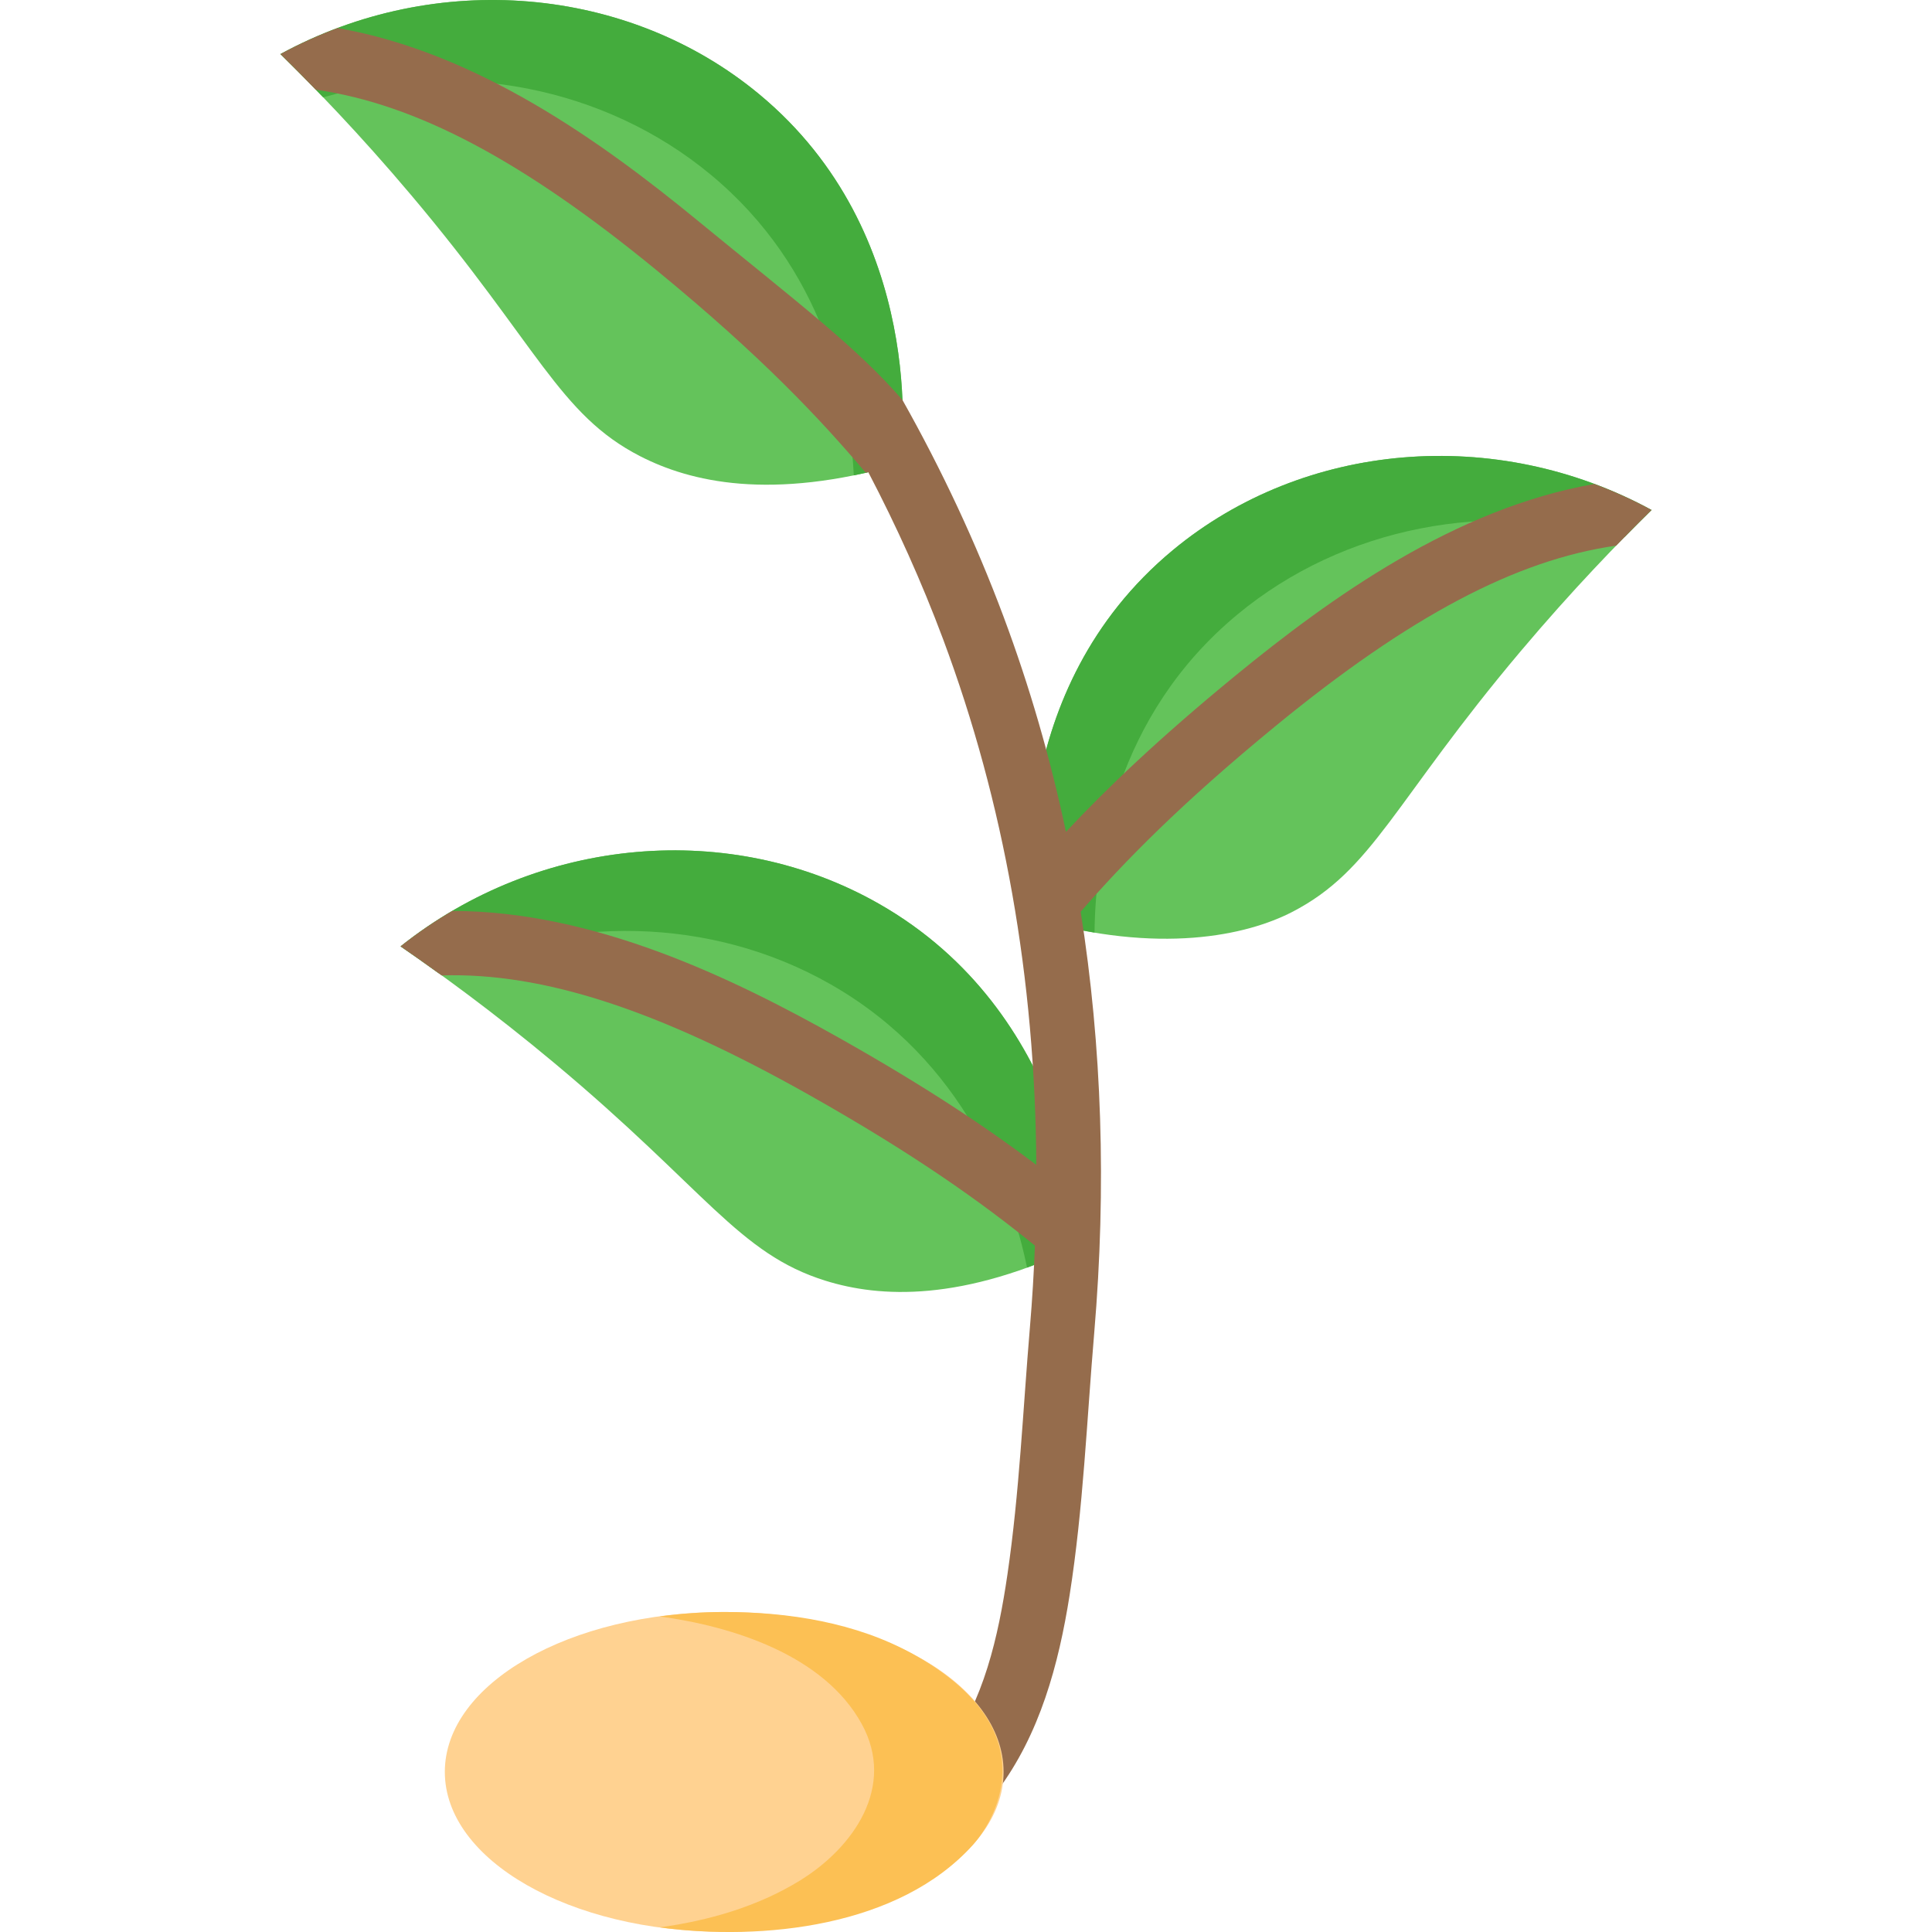 <!-- icon666.com - MILLIONS vector ICONS FREE --><svg id="Layer_1" enable-background="new 0 0 124 124" viewBox="0 0 124 124" xmlns="http://www.w3.org/2000/svg"><g><g><g><g id="XMLID_7_"><path d="m66.273 58.954c-.123-.901-1.825-14.681 9.016-23.657 8.39-6.947 20.702-8.025 30.711-2.564-2.051 2.014-5.051 5.092-8.406 9.072-8.14 9.655-9.465 14.055-14.673 16.734-2.884 1.483-8.479 2.766-16.648.415z" fill="#64c35b"></path></g><g><path d="m79.43 39.431c6.806-5.635 16.192-7.407 24.836-4.961.632-.645 1.214-1.225 1.734-1.736-10.009-5.461-22.321-4.383-30.711 2.564-10.841 8.976-9.138 22.756-9.016 23.657 1.403.404 2.725.694 3.976.9.044-4.802 1.283-13.885 9.181-20.424z" fill="#44ac3d"></path></g></g><g><g id="XMLID_17_"><path d="m69.526 79.825c-.038-.908-.863-14.84-13.119-21.822-9.485-5.404-21.8-4.356-30.696 2.737 2.375 1.632 5.87 4.149 9.875 7.494 9.715 8.114 11.794 12.22 17.395 13.966 3.457 1.077 8.762 1.414 16.545-2.375z" fill="#64c35b"></path></g><g><path d="m53.301 63.17c8.676 4.943 11.621 13.363 12.617 18.186 1.141-.413 2.338-.912 3.608-1.53-.038-.908-.863-14.84-13.119-21.822-9.485-5.404-21.8-4.356-30.696 2.737.714.491 1.539 1.071 2.439 1.72 8.044-3.803 17.513-3.642 25.151.709z" fill="#44ac3d"></path></g></g><g><g id="XMLID_9_"><path d="m57.791 29.773c.123-.901 1.762-14.762-9.079-23.738-8.391-6.947-20.703-8.025-30.712-2.564 2.051 2.014 5.051 5.092 8.406 9.072 8.14 9.655 9.465 14.055 14.673 16.734 3.215 1.653 8.38 2.893 16.712.496z" fill="#64c35b"></path></g><g><path d="m48.711 6.035c-8.39-6.947-20.702-8.025-30.711-2.564.786.771 1.712 1.701 2.742 2.776 8.652-2.457 18.05-.686 24.863 4.955 7.293 6.038 8.936 14.282 9.194 19.309.949-.193 1.945-.436 2.991-.737.123-.902 1.763-14.763-9.079-23.739z" fill="#44ac3d"></path></g></g><g fill="#956c4c"><path d="m64.411 39.581c5.256 14.064-1.782-4.77 0 0z"></path><path d="m102.329 31.064c-8.937 1.558-16.924 7.288-23.069 12.326-4.873 3.996-8.233 7.212-10.844 10-1.002-4.734-2.336-9.342-4.005-13.808-1.782-4.77-3.961-9.417-6.489-13.91-2.949-3.407-6.749-6.269-13.182-11.544-6.144-5.038-14.132-10.769-23.069-12.327-1.249.466-2.477 1.019-3.671 1.67.662.65 1.431 1.422 2.27 2.288 6.445.916 13.298 4.558 21.841 11.562 6.76 5.543 10.522 9.555 13.452 13.018.07-.016.164-.037.164-.037 1.826 3.491 3.438 7.069 4.803 10.723 3.916 10.482 5.913 21.794 5.983 33.737-3.105-2.342-7.023-4.974-12.59-8.111-6.938-3.908-15.815-8.183-24.892-8.185-1.148.673-2.261 1.428-3.322 2.274.766.527 1.659 1.155 2.638 1.864 6.509-.199 13.896 2.213 23.539 7.646 6.927 3.902 11.196 6.984 14.539 9.695-.07 1.735-.172 3.481-.322 5.24-.448 5.293-.673 10.625-1.446 15.885-.582 3.961-1.508 8.119-3.953 11.387-.595.795-.564 1.95.119 2.672.871.921 2.409.853 3.175-.166 2.742-3.646 3.951-8.141 4.652-12.581.879-5.573 1.103-11.234 1.581-16.849.792-9.346.496-18.377-.871-27.017 2.78-3.195 6.413-6.92 12.527-11.933 8.543-7.004 15.396-10.646 21.841-11.562.839-.866 1.608-1.638 2.27-2.288-1.192-.651-2.42-1.203-3.669-1.669z"></path></g></g><g><g id="XMLID_228_"><ellipse cx="46.481" cy="113.724" fill="#ffd291" rx="17.931" ry="10.263"></ellipse></g><g><path d="m46.481 103.461c-1.385 0-2.769.1-4.141.286 4.658.631 10.535 2.472 12.965 6.896 2.213 4.027-.522 7.943-3.988 10.07-2.704 1.659-5.852 2.565-8.977 2.989 6.58.892 15.394-.02 20.115-5.31 1.617-1.812 4.67-7.515-3.873-12.24-3.643-2.016-7.969-2.691-12.101-2.691z" fill="#fcc054"></path></g></g></g></svg>